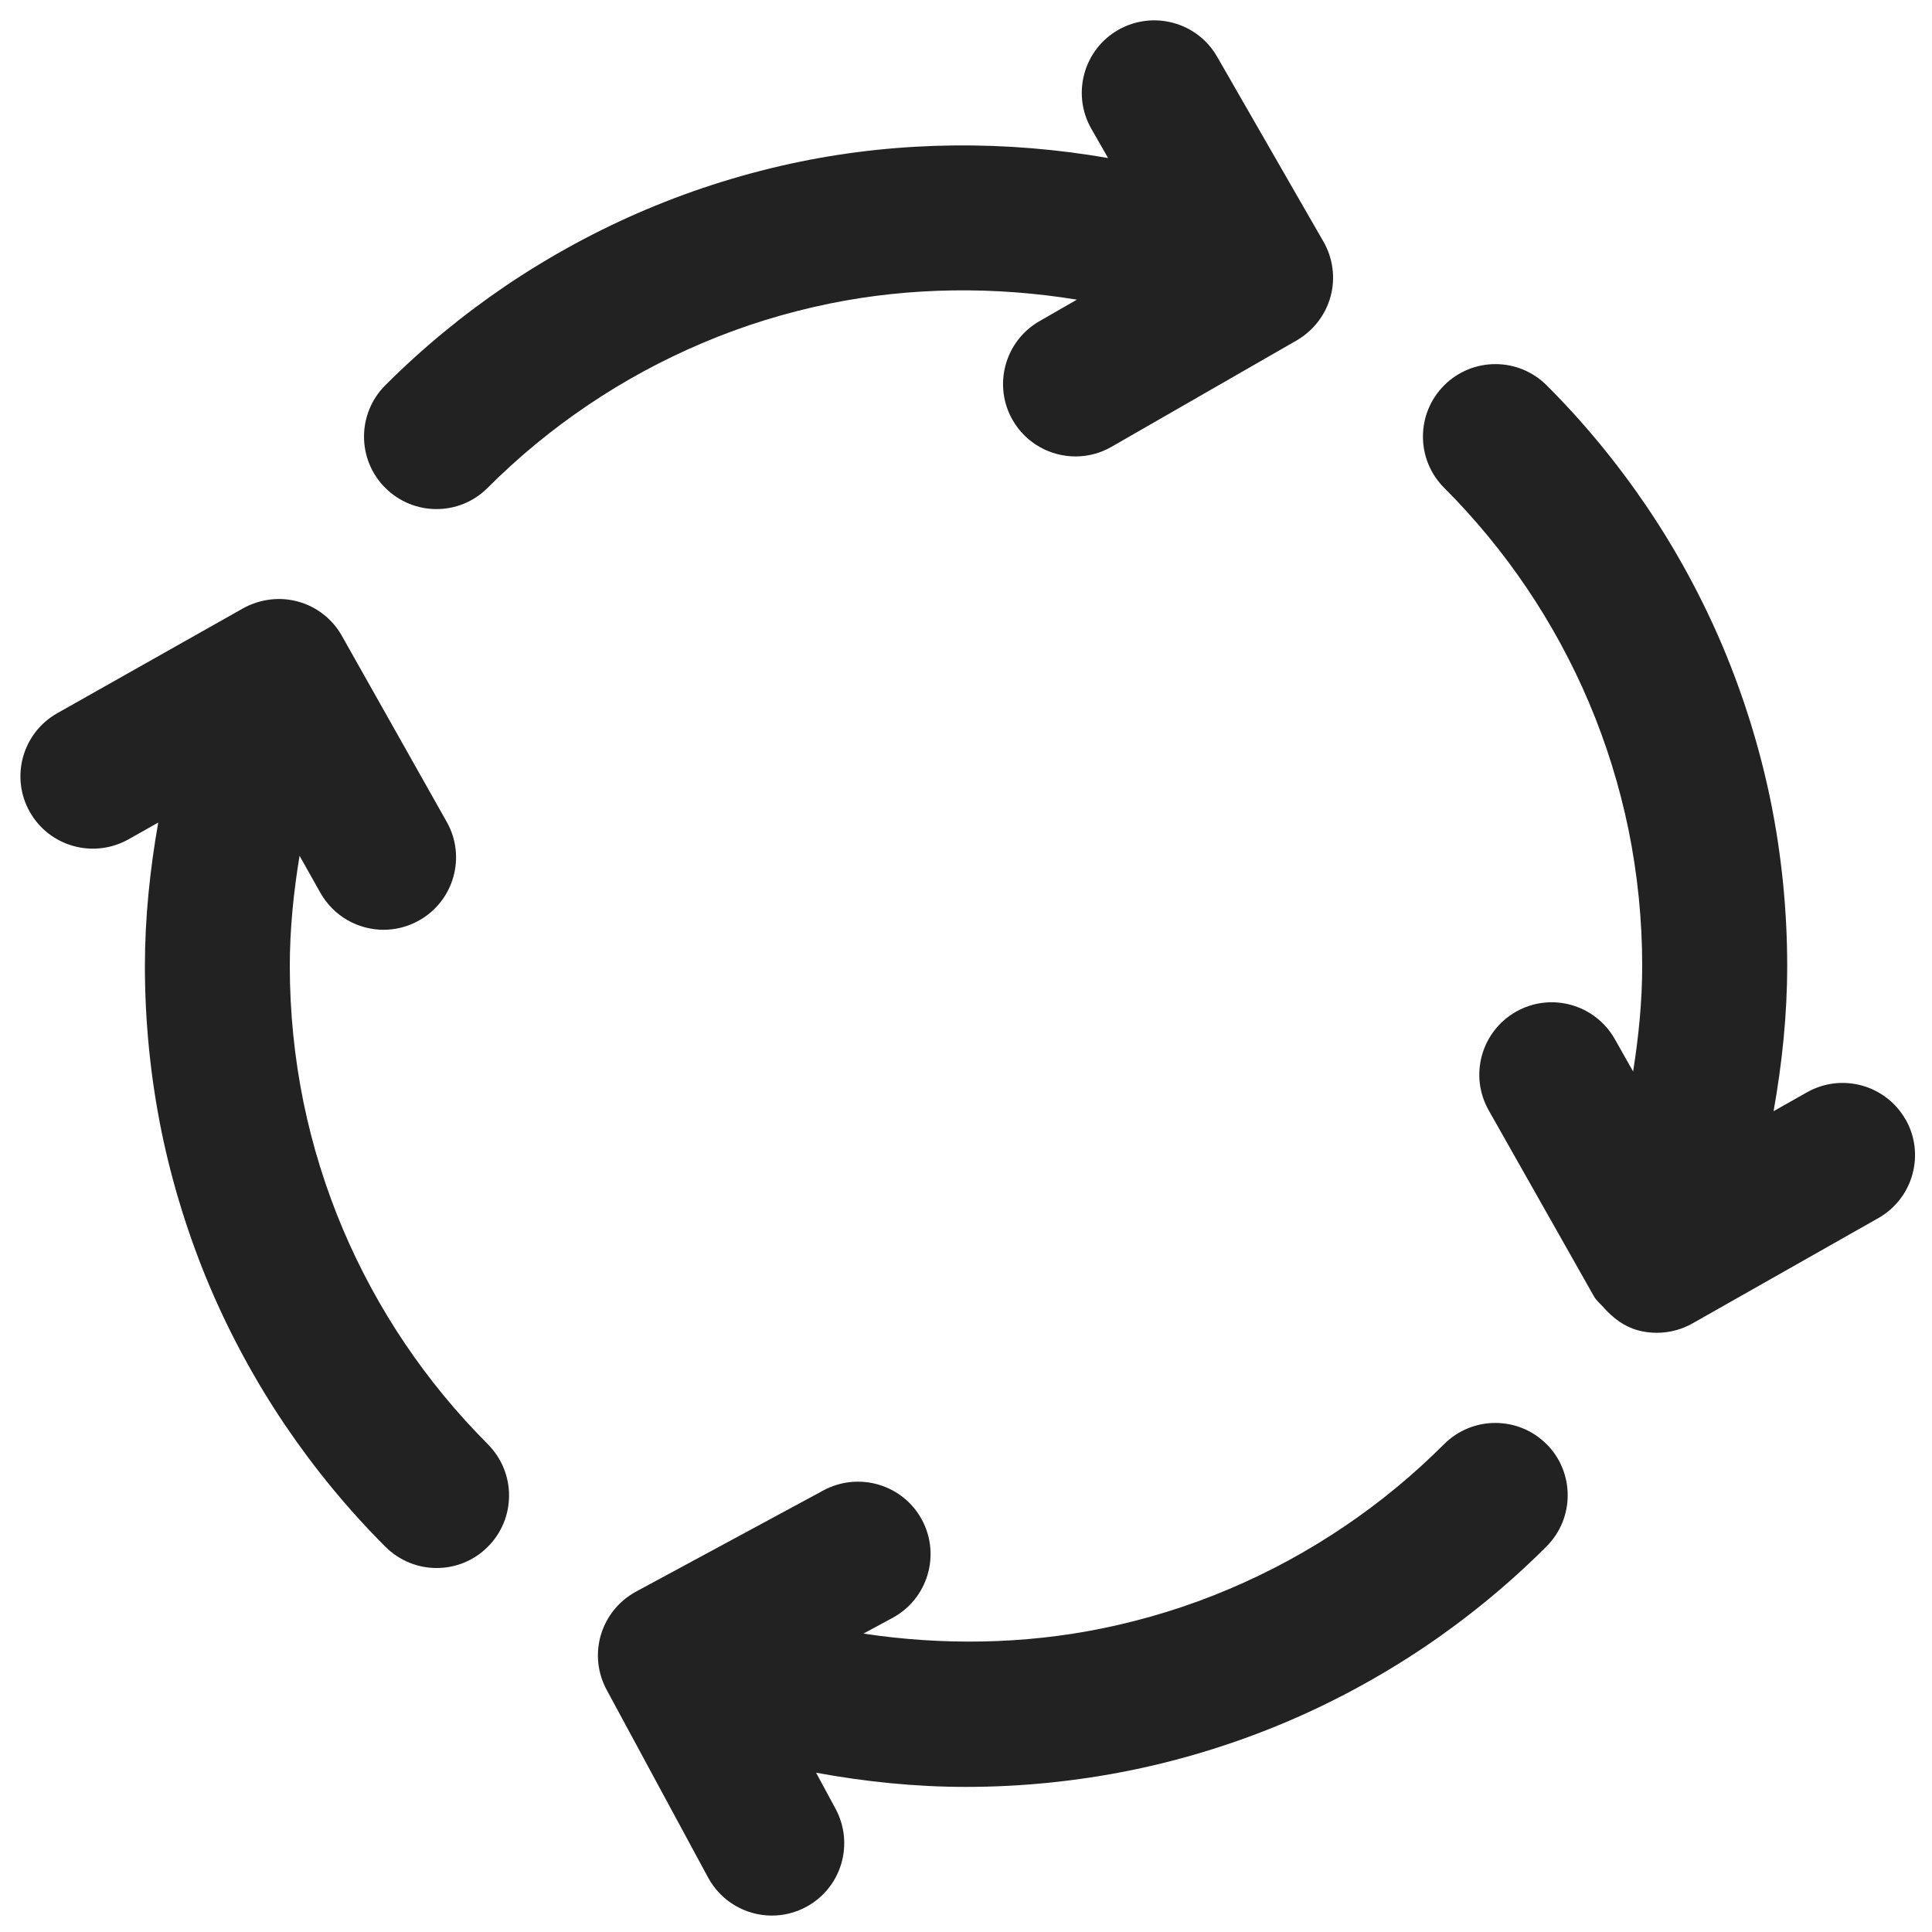 <?xml version="1.0" encoding="UTF-8"?>
<svg id="e" data-name="ICONS" xmlns="http://www.w3.org/2000/svg" width="20" height="20" viewBox="0 0 20 20">
  <path d="M13.7,2.501l-1.101-1.915c-.206-.359-.666-.481-1.024-.276-.359.206-.483.665-.277,1.024l.173.302c-1.052-.183-2.136-.177-3.185.037-.547.112-1.084.279-1.595.495-.502.212-.988.476-1.446.784-.452.306-.875.654-1.257,1.037-.293.293-.293.768,0,1.061.146.146.338.22.53.22s.384-.073.53-.22c.315-.315.664-.604,1.037-.855.376-.254.775-.47,1.189-.645.421-.179.863-.315,1.312-.407.842-.172,1.716-.179,2.562-.041l-.388.223c-.359.206-.483.665-.277,1.024.139.241.391.376.651.376.127,0,.255-.032.373-.1l1.916-1.101c.172-.1.299-.263.351-.455.052-.191.025-.396-.074-.569Z" fill="#222" stroke-width="0"/>
  <path d="M19.727,11.59c-.205-.36-.662-.486-1.022-.282l-.345.195c.088-.494.141-.998.141-1.503,0-.576-.058-1.152-.172-1.712-.112-.545-.279-1.082-.496-1.597-.214-.505-.478-.991-.784-1.444-.305-.45-.653-.874-1.038-1.258-.293-.293-.768-.293-1.061,0s-.293.768,0,1.061c.316.316.604.665.855,1.037.252.373.469.773.645,1.188.179.423.316.865.408,1.313.094.461.142.936.142,1.411,0,.367-.037.732-.094,1.093l-.19-.336c-.205-.361-.663-.487-1.022-.283-.36.204-.487.661-.283,1.021l1.088,1.923c.026.047.068.08.103.119.001.001.002.003.003.004.095.105.208.192.347.23.066.019.133.027.2.027.128,0,.256-.033.37-.098l1.922-1.089c.36-.204.487-.661.283-1.022Z" fill="#222" stroke-width="0"/>
  <path d="M16.01,14.95c-.293-.293-.768-.293-1.061,0-.315.315-.664.604-1.037.855-.376.254-.775.47-1.189.645-.421.179-.863.315-1.312.407-.813.166-1.655.177-2.473.054l.302-.163c.364-.197.5-.652.303-1.017-.197-.364-.652-.498-1.016-.304l-1.944,1.05c-.175.095-.305.255-.362.445-.057.191-.036.396.059.571l1.05,1.943c.136.251.394.394.66.394.121,0,.243-.029.356-.09.365-.197.5-.652.303-1.017l-.201-.372c.511.094,1.031.147,1.55.147.573,0,1.149-.058,1.713-.173.547-.112,1.084-.279,1.595-.495.502-.212.988-.476,1.446-.784.452-.306.875-.654,1.257-1.037.293-.293.293-.768,0-1.061Z" fill="#222" stroke-width="0"/>
  <path d="M5.05,14.95c-.316-.316-.604-.665-.855-1.037-.252-.373-.469-.773-.645-1.188-.179-.423-.316-.865-.408-1.313-.094-.461-.142-.936-.142-1.411,0-.384.039-.766.101-1.142l.216.384c.138.244.392.382.654.382.125,0,.251-.031.368-.097.361-.203.489-.661.285-1.021l-1.085-1.925c-.098-.174-.26-.301-.452-.354-.19-.053-.396-.027-.57.069l-1.924,1.086c-.361.204-.488.661-.285,1.021.204.361.66.487,1.022.285l.308-.174c-.086.489-.138.987-.138,1.486,0,.576.058,1.152.172,1.712.112.545.279,1.082.496,1.597.214.505.478.991.784,1.444.305.45.653.874,1.038,1.258.146.146.338.22.53.22s.384-.073.53-.22c.293-.293.293-.768,0-1.061Z" fill="#222" stroke-width="0"/>
</svg>